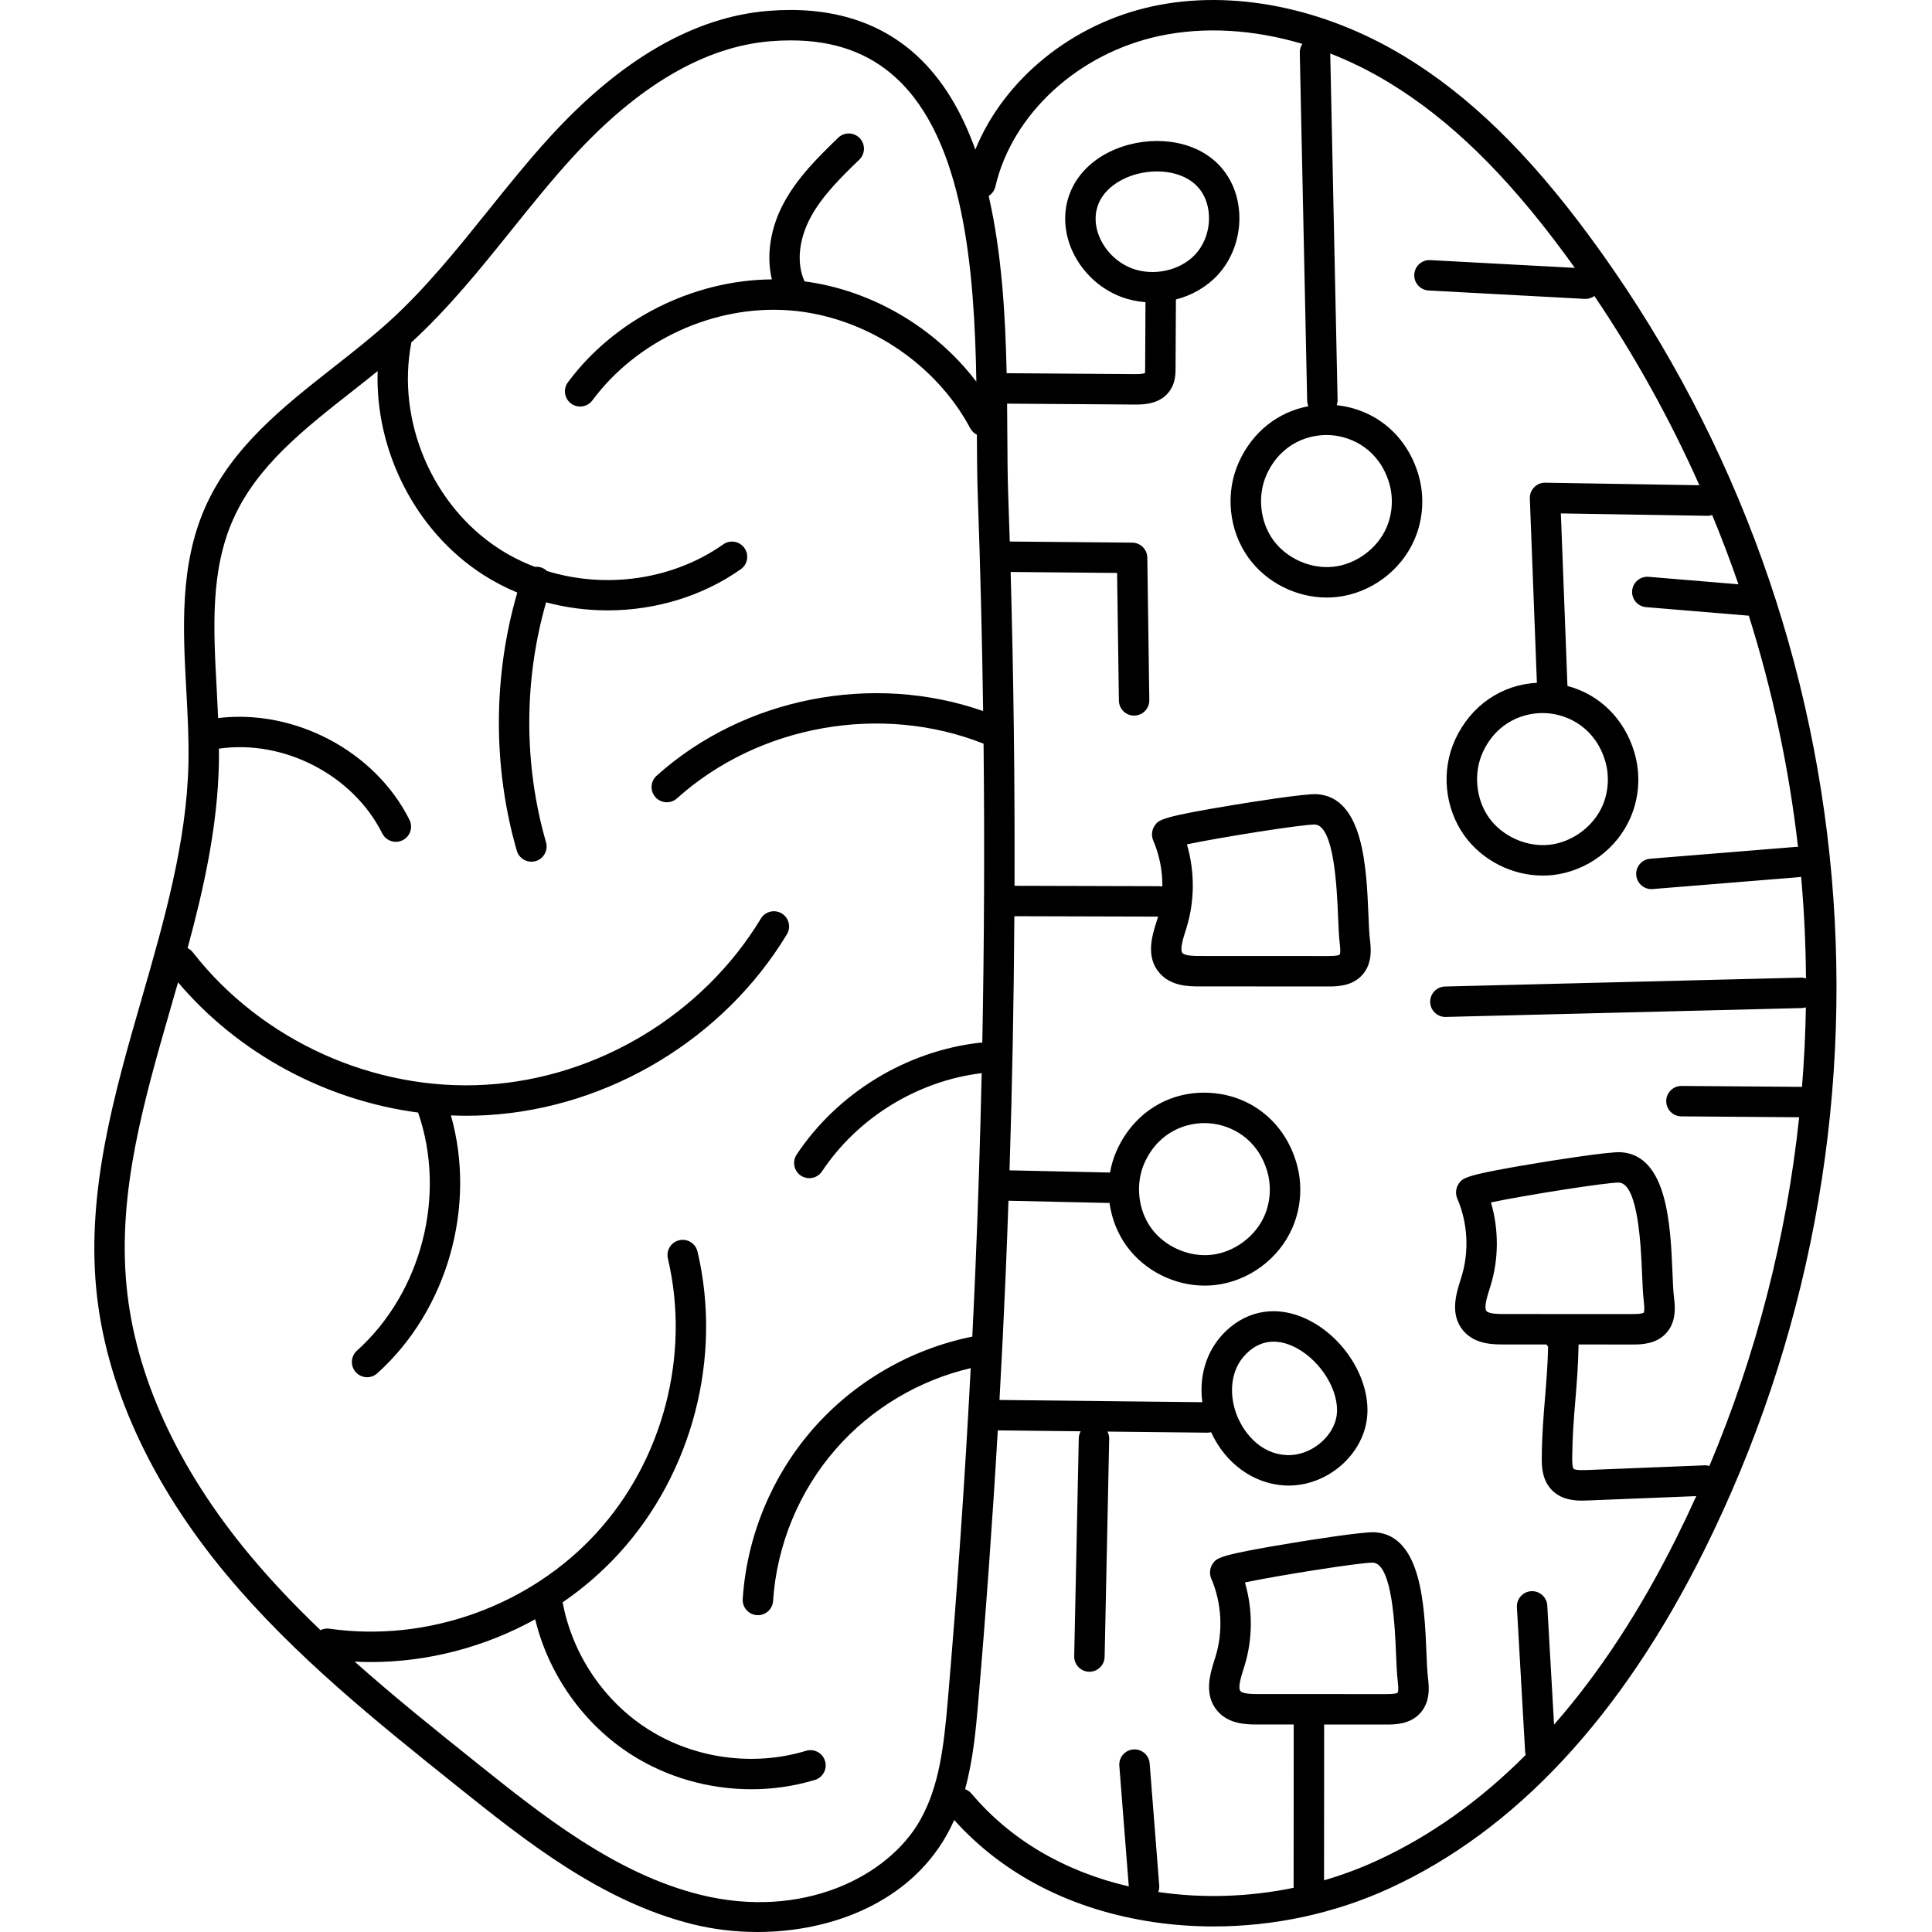 <svg height="512pt" viewBox="-25 0 512 512.001" width="512pt" xmlns="http://www.w3.org/2000/svg"><path d="m460.406 232.281c-5.406-61.52-27.664-120.285-64.371-169.945-16.191-21.91-31.668-36.941-48.703-47.316-21.402-13.027-45.766-17.895-66.84-13.359-21.488 4.625-39.457 19.418-47.02 37.988-3.508-9.809-8.48-18.465-15.57-24.969-9.957-9.129-23.18-13.098-39.309-11.797-19.562 1.582-38.992 12.785-57.754 33.293-5.824 6.367-11.289 13.172-16.574 19.75-8.078 10.051-16.426 20.445-26 29.148-4.645 4.223-9.812 8.277-14.809 12.203-13.254 10.406-26.961 21.172-34.023 37.035-6.859 15.418-5.945 32.309-5.062 48.645.348 6.379.703 12.969.57 19.281-.445 20.973-6.504 41.992-12.363 62.316-7.16 24.828-14.562 50.504-12.094 76.816 2.391 25.449 14.34 51.715 34.566 75.965 17.902 21.461 39.887 39.062 61.148 56.082 17.883 14.316 38.152 30.543 62.496 36.555 5.398 1.332 11.172 2.027 17.023 2.027 19.598 0 40.066-7.809 50.137-25.645.742-1.316 1.41-2.668 2.02-4.035 13.051 14.547 31.289 23.898 52.938 27.07 5.219.762 10.508 1.141 15.809 1.141 16 0 32.094-3.441 46.547-10.074 33.465-15.355 61.547-45.504 83.473-89.609 27.492-55.301 39.164-117.047 33.766-178.566zm-132.625-116.953c5.762.426 12.836 4.008 15.395 12.785 1.102 3.777.844 8.023-.715 11.648-2.387 5.57-8.035 9.758-14.055 10.43-6.023.672-12.449-2.18-15.996-7.09-3.551-4.91-4.234-11.906-1.707-17.41 3.805-8.285 11.309-10.781 17.078-10.363zm-167.152 386.812c-22.621-5.586-42.152-21.223-59.387-35.02-10.793-8.641-21.77-17.434-32.262-26.777 1.434.07 2.863.117 4.289.117 15.203 0 30.301-3.988 43.562-11.332 3.543 14.641 12.812 27.809 25.547 35.914 9.434 6.008 20.582 9.129 31.73 9.129 5.691 0 11.383-.812 16.848-2.469 2.129-.648 3.332-2.898 2.684-5.031-.645-2.129-2.898-3.336-5.027-2.688-13.945 4.234-29.609 2.086-41.906-5.742-11.742-7.477-20.07-19.938-22.594-33.609 5.418-3.719 10.434-8.043 14.902-12.926 19.461-21.289 27.445-51.953 20.832-80.027-.508-2.168-2.68-3.512-4.848-3-2.168.512-3.508 2.68-3 4.848 6.008 25.52-1.25 53.391-18.938 72.734-17.688 19.348-44.801 29.066-70.75 25.363-.844-.121-1.66.031-2.367.387-6.586-6.297-12.887-12.871-18.699-19.844-19.176-22.988-30.496-47.73-32.73-71.547-2.328-24.797 4.539-48.617 11.812-73.832.617-2.148 1.238-4.301 1.855-6.461 16.023 18.918 39.145 31.285 63.621 34.512 7.562 21.828.977 47.641-16.215 63.109-1.656 1.492-1.793 4.039-.301 5.695.797.883 1.895 1.336 3 1.336.961 0 1.922-.344 2.691-1.035 18.66-16.789 26.336-44.297 19.52-68.352 1.348.055 2.695.094 4.043.094 1.883 0 3.77-.055 5.652-.164 32.238-1.918 62.637-20.273 79.34-47.914 1.152-1.902.543-4.383-1.363-5.535-1.906-1.152-4.387-.539-5.535 1.367-15.352 25.398-43.293 42.27-72.918 44.031-29.621 1.77-59.367-11.688-77.617-35.09-.383-.492-.863-.859-1.387-1.117 4.328-15.945 7.938-32.258 8.289-48.855.027-1.332.023-2.672.016-4.012 17.164-2.473 35.492 6.914 43.285 22.465.707 1.414 2.129 2.227 3.605 2.227.609 0 1.227-.137 1.805-.426 1.992-.996 2.797-3.422 1.797-5.41-9.152-18.277-30.496-29.422-50.703-26.957-.109-2.609-.242-5.211-.383-7.773-.871-16.09-1.695-31.289 4.379-44.93 6.246-14.039 18.578-23.723 31.633-33.973 2.199-1.727 4.426-3.484 6.641-5.273-.684 21.105 9.988 42.34 27.836 53.879 2.918 1.883 5.992 3.48 9.176 4.809-6.445 22.141-6.52 46.266-.133 68.41.508 1.766 2.121 2.914 3.871 2.914.371 0 .746-.051 1.117-.156 2.141-.617 3.375-2.855 2.758-4.992-5.934-20.582-5.902-42.992.027-63.59 5.309 1.418 10.801 2.133 16.301 2.133 12.496-.004 25-3.652 35.285-10.902 1.82-1.281 2.254-3.797.973-5.617-1.285-1.82-3.801-2.258-5.621-.973-13.406 9.453-31.148 11.848-46.707 7.062-.422-.402-.926-.73-1.516-.926-.562-.184-1.133-.23-1.684-.176-3.301-1.254-6.48-2.836-9.469-4.77-17.719-11.453-27.293-33.918-23.285-54.633.004-.027 0-.059.008-.086 9.898-9.059 18.355-19.574 26.535-29.758 5.207-6.477 10.59-13.18 16.242-19.355 17.34-18.957 34.984-29.285 52.449-30.699 1.832-.148 3.613-.219 5.34-.219 11.457 0 20.613 3.266 27.871 9.922 18.094 16.598 20.781 51.062 21.297 80.531-10.887-14.324-27.699-24.25-45.531-26.59v-.004c-2.168-4.715-1.57-11.051 1.594-16.949 3.105-5.781 8.098-10.629 12.926-15.316 1.598-1.551 1.637-4.105.086-5.703s-4.102-1.633-5.703-.086c-5.023 4.879-10.719 10.406-14.414 17.293-3.582 6.676-4.668 13.965-3.152 20.238-20.84.168-41.621 10.512-54.043 27.262-1.328 1.789-.953 4.316.836 5.641 1.789 1.328 4.316.953 5.641-.836 11.84-15.965 32.309-25.324 52.117-23.867 19.82 1.469 38.676 13.742 48.035 31.273.406.762 1.027 1.332 1.746 1.695.035 5.875.066 11.422.242 16.27.68 18.926 1.148 37.926 1.418 56.961-29.207-10.234-63.434-3.613-86.527 17.137-1.656 1.488-1.793 4.039-.305 5.695.797.887 1.898 1.336 3 1.336.961 0 1.926-.34 2.695-1.031 21.68-19.48 54.184-25.23 81.25-14.492.285 26.398.172 52.848-.332 79.238-.227-.016-.457-.02-.688.008-19.496 2.227-37.633 13.305-48.512 29.633-1.234 1.855-.734 4.355 1.121 5.594.688.457 1.465.676 2.23.676 1.305 0 2.582-.633 3.359-1.797 9.508-14.27 25.305-23.977 42.324-26.039-.391 17.609-.953 35.188-1.695 52.699-.242 5.703-.512 11.414-.793 17.133-.023.004-.051 0-.078.008-16.266 3.281-31.234 11.969-42.156 24.461-10.918 12.492-17.527 28.488-18.605 45.047-.145 2.223 1.539 4.141 3.762 4.285.09.008.18.008.266.008 2.105 0 3.879-1.637 4.02-3.77.965-14.801 6.871-29.098 16.633-40.262 9.324-10.668 21.953-18.219 35.742-21.434-1.535 29.348-3.562 58.824-6.062 87.941-1.082 12.594-2.312 22.941-7.359 31.875-8.406 14.887-31.098 26.453-58.207 19.754zm226.211-45.098-1.793-31.562c-.129-2.223-2.031-3.922-4.254-3.797-2.223.125-3.926 2.031-3.797 4.254l2.172 38.191c.016.328.086.637.176.934-12.145 12.168-25.344 21.551-39.539 28.062-4.488 2.062-9.148 3.789-13.918 5.176l.023-41.285 16.465.008h.121c2.23 0 6.23-.055 8.926-3.082 2.754-3.098 2.262-7.184 1.996-9.379-.188-1.578-.285-3.898-.398-6.59-.516-12.375-1.293-31.074-13.613-31.906-3.176-.219-18.633 2.285-21.695 2.789-19.699 3.234-20.234 3.988-21.301 5.496-.809 1.148-.977 2.699-.418 3.992 2.801 6.488 3.199 14.078 1.086 20.824l-.191.617c-1.18 3.715-2.957 9.328.738 13.633 3.078 3.586 7.906 3.59 10.5 3.59l9.719.004-.023 43.277c-11.785 2.43-24.012 2.852-35.84 1.117-.012 0-.02-.004-.027-.004.203-.539.301-1.121.254-1.73l-2.535-32.344c-.176-2.223-2.117-3.883-4.336-3.707-2.219.176-3.879 2.117-3.703 4.336l2.508 31.965c-17.074-3.965-31.379-12.371-41.688-24.598-.469-.555-1.062-.938-1.699-1.168 2.168-7.887 2.871-15.977 3.473-22.953 2.055-23.895 3.789-48.027 5.195-72.137l21.961.242c-.293.547-.48 1.16-.496 1.828l-1.211 57.777c-.047 2.227 1.719 4.066 3.945 4.113.031.004.059.004.086.004 2.188 0 3.984-1.75 4.031-3.949l1.211-57.777c.016-.695-.164-1.34-.461-1.918l26.441.289h.047c.336 0 .656-.051.973-.129 3.816 8.285 11.242 13.727 19.645 14.125.309.012.613.02.922.02 10.215 0 19.605-7.992 20.754-17.871 1.094-9.391-5.207-20.387-14.66-25.57-7.504-4.117-15.32-3.617-21.453 1.371-5.879 4.781-8.562 12.148-7.531 19.977l-53.75-.59c.621-11.211 1.176-22.414 1.648-33.57.27-6.402.512-12.812.734-19.23l26.656.59h.09c.012 0 .02-.004.031-.004.562 4.074 2.07 8.016 4.504 11.383 4.75 6.57 12.672 10.527 20.738 10.527.895 0 1.793-.051 2.688-.148 8.949-.996 17.027-6.984 20.574-15.266 2.312-5.395 2.684-11.461 1.043-17.082-3.109-10.66-11.75-17.777-22.547-18.57-10.785-.789-20.367 4.969-24.992 15.039 0 0 0 0-.004 0-.891 1.938-1.504 3.984-1.871 6.066-.027 0-.051-.008-.078-.008l-26.555-.586c.715-22.395 1.141-44.863 1.285-67.344l38.078.105c-.062.219-.121.438-.188.656l-.195.613c-1.18 3.715-2.957 9.332.738 13.637 3.078 3.586 7.906 3.59 10.5 3.59l34.25.016h.121c2.23 0 6.23-.055 8.926-3.082 2.754-3.094 2.262-7.184 1.996-9.379-.188-1.578-.285-3.902-.398-6.59-.516-12.375-1.293-31.074-13.613-31.906-3.18-.215-18.633 2.285-21.695 2.789-19.699 3.23-20.234 3.988-21.297 5.496-.812 1.148-.98 2.699-.422 3.988v.004c1.648 3.812 2.457 8.008 2.422 12.184-.254-.047-.512-.078-.781-.078l-38.398-.105c.094-27.762-.254-55.527-1.031-83.168l28.211.258.477 33.832c.031 2.207 1.828 3.977 4.031 3.977.02 0 .035 0 .055-.004 2.227-.031 4.008-1.859 3.977-4.086l-.531-37.773c-.031-2.191-1.805-3.957-3.996-3.977l-32.457-.293c-.125-4.109-.262-8.219-.41-12.32-.176-4.809-.207-10.406-.238-16.332-.016-2.559-.031-5.199-.059-7.891l33.809.242h.441c2.246 0 6.613-.207 8.996-3.836 1.383-2.105 1.395-4.398 1.402-5.914l.09-18.094c4.207-1.09 8.09-3.277 11.031-6.438 6.535-7.02 7.695-18.297 2.703-26.227-5.648-8.965-17.066-10.699-25.883-8.441-10.051 2.574-16.625 9.68-17.16 18.543-.559 9.191 5.637 18.375 14.727 21.84 2.102.801 4.301 1.27 6.516 1.441l-.086 17.336c-.004.359-.008 1.16-.062 1.453-.238.105-.914.281-2.66.273l-33.984-.242c-.32-15.367-1.312-31.945-4.758-46.973.863-.547 1.523-1.418 1.773-2.492 4.469-19.234 21.91-35.27 43.402-39.895 11.895-2.562 25.008-1.77 37.957 2.086-.445.664-.707 1.465-.688 2.328l1.957 92.227c.012.527.129 1.023.32 1.477-7.98 1.48-14.715 6.723-18.359 14.664-3.762 8.188-2.781 18.195 2.496 25.5 4.75 6.57 12.672 10.527 20.738 10.527.895 0 1.793-.047 2.688-.145 8.949-.996 17.027-6.988 20.574-15.266 2.316-5.398 2.684-11.465 1.047-17.086-3.027-10.367-11.285-17.359-21.668-18.473.148-.43.238-.887.227-1.371l-1.949-91.84c5.309 2.074 10.543 4.652 15.609 7.738 16.113 9.809 30.859 24.18 46.41 45.219.949 1.281 1.879 2.57 2.805 3.859l-38.312-2.055c-2.234-.117-4.121 1.586-4.242 3.812-.117 2.223 1.586 4.121 3.812 4.238l41.367 2.223c.074.004.148.004.223.004.867 0 1.672-.289 2.336-.766 10.758 15.926 20.059 32.707 27.82 50.148l-40.836-.672c-1.141-.031-2.176.422-2.949 1.211-.773.793-1.191 1.867-1.148 2.977l1.871 48.84c-9.402.496-17.527 6.039-21.668 15.059-3.762 8.184-2.781 18.195 2.496 25.5 4.75 6.57 12.672 10.527 20.734 10.527.898 0 1.797-.051 2.691-.148 8.949-.996 17.027-6.984 20.574-15.262 2.316-5.398 2.684-11.465 1.047-17.086-2.637-9.031-9.25-15.504-17.773-17.754l-1.75-45.727 38.801.633c.461.016.895-.07 1.305-.203 2.504 6.047 4.82 12.168 6.957 18.352l-23.816-1.98c-2.215-.18-4.168 1.465-4.352 3.684-.188 2.219 1.465 4.168 3.684 4.352l27.23 2.266c6.273 19.887 10.652 40.398 13.039 61.277-.172-.008-.344-.023-.523-.008l-38.656 3.141c-2.219.18-3.875 2.125-3.691 4.344.168 2.109 1.934 3.707 4.012 3.707.109 0 .219-.004.332-.016l38.656-3.141c.234-.02.461-.066.684-.125.02.215.047.43.066.648.77 8.766 1.172 17.539 1.234 26.297-.41-.129-.844-.215-1.297-.203l-94.363 2.355c-2.227.055-3.984 1.902-3.93 4.129.055 2.191 1.848 3.934 4.031 3.934.031 0 .066 0 .102-.004l94.363-2.352c.375-.008.727-.086 1.07-.191-.117 7.043-.465 14.07-1.031 21.074l-31.918-.242c-.012 0-.023 0-.031 0-2.215 0-4.016 1.781-4.031 4-.02 2.227 1.773 4.047 4 4.062l31.227.238c-3.359 31.723-11.352 62.855-23.789 92.406-.398-.113-.812-.184-1.25-.164l-31.348 1.254c-2.57.102-3.23-.172-3.398-.348-.258-.273-.383-1.305-.363-3.066.055-5.59.438-10.234.84-15.152.375-4.555.758-9.27.852-14.715l14.234.008h.125c2.23 0 6.23-.055 8.922-3.082 2.758-3.098 2.266-7.184 2-9.379-.191-1.578-.289-3.902-.398-6.594-.516-12.371-1.297-31.07-13.617-31.902-3.176-.215-18.633 2.285-21.695 2.785-19.699 3.234-20.23 3.992-21.297 5.5-.812 1.148-.98 2.699-.422 3.992 2.805 6.488 3.199 14.078 1.09 20.824l-.195.613c-1.176 3.719-2.957 9.332.738 13.637 3.082 3.586 7.906 3.59 10.5 3.59l11.414.004c.066.051.125.113.195.16.02.031.039.059.062.09.086.117.176.242.27.371-.105 4.848-.453 9.035-.812 13.438-.398 4.844-.812 9.852-.867 15.73-.023 2.07-.059 5.922 2.578 8.699 2.395 2.527 5.664 2.895 8.051 2.895.562 0 1.078-.02 1.52-.039l28.793-1.152c-1.637 3.617-3.336 7.207-5.109 10.77-9.676 19.473-20.562 36.09-32.578 49.785zm-81.918-37.672c8.793-1.863 30.785-5.332 33.941-5.258 5.109.348 5.805 17.059 6.102 24.195.121 2.859.223 5.328.449 7.219.285 2.352.082 2.922-.012 3.055-.156.141-.75.379-3.008.379-.004 0-.012 0-.016 0l-34.25-.016c-1.016 0-3.719-.004-4.387-.781-.77-.895.191-3.934.832-5.945l.203-.641c2.234-7.133 2.258-15.012.145-22.207zm1.324-61.492c4.492-3.66 9.27-2.324 12.484-.559 6.516 3.574 11.238 11.457 10.527 17.57-.688 5.91-7.012 11.039-13.285 10.727-7.305-.344-11.875-6.461-13.562-11.598-1.633-4.965-1.484-11.812 3.836-16.141zm-27.879-49.84c3.805-8.285 11.312-10.789 17.078-10.359 5.766.422 12.836 4.004 15.398 12.785 1.102 3.773.84 8.02-.715 11.648-2.391 5.566-8.039 9.758-14.059 10.426-6.02.668-12.449-2.18-15.996-7.09-3.547-4.906-4.234-11.902-1.707-17.41zm11.18-84.273c8.797-1.859 30.836-5.348 33.945-5.254 5.105.344 5.801 17.055 6.102 24.195.117 2.859.219 5.328.449 7.219.273 2.262.105 2.887-.016 3.055-.152.141-.746.379-3.004.379-.008 0-.012 0-.016 0l-34.25-.016c-1.02 0-3.719 0-4.387-.781-.77-.895.191-3.934.832-5.941l.199-.641c2.234-7.137 2.258-15.02.145-22.215zm-14.629-152.66c-5.789-2.207-9.895-8.145-9.551-13.816.383-6.27 5.992-9.906 11.113-11.219 1.594-.406 3.336-.637 5.102-.637 4.652 0 9.445 1.578 11.957 5.562 3.059 4.859 2.281 12.074-1.777 16.434-4.02 4.316-11.102 5.863-16.844 3.676zm110.113 117.906c5.762.422 12.836 4.004 15.395 12.785 1.102 3.773.844 8.02-.715 11.648-2.387 5.566-8.035 9.758-14.055 10.426-6.02.668-12.449-2.18-15.996-7.086-3.547-4.91-4.234-11.906-1.707-17.41 3.805-8.289 11.32-10.781 17.078-10.363zm-14.91 129.641c8.797-1.859 30.836-5.348 33.945-5.254 5.105.344 5.805 17.055 6.102 24.191.117 2.863.223 5.332.449 7.223.285 2.348.082 2.918-.016 3.051-.152.145-.746.383-3.004.383-.004 0-.012 0-.016 0l-34.25-.016c-1.02 0-3.719-.004-4.387-.781-.77-.895.195-3.934.832-5.945l.199-.641c2.234-7.137 2.258-15.016.145-22.211zm0 0"/></svg>